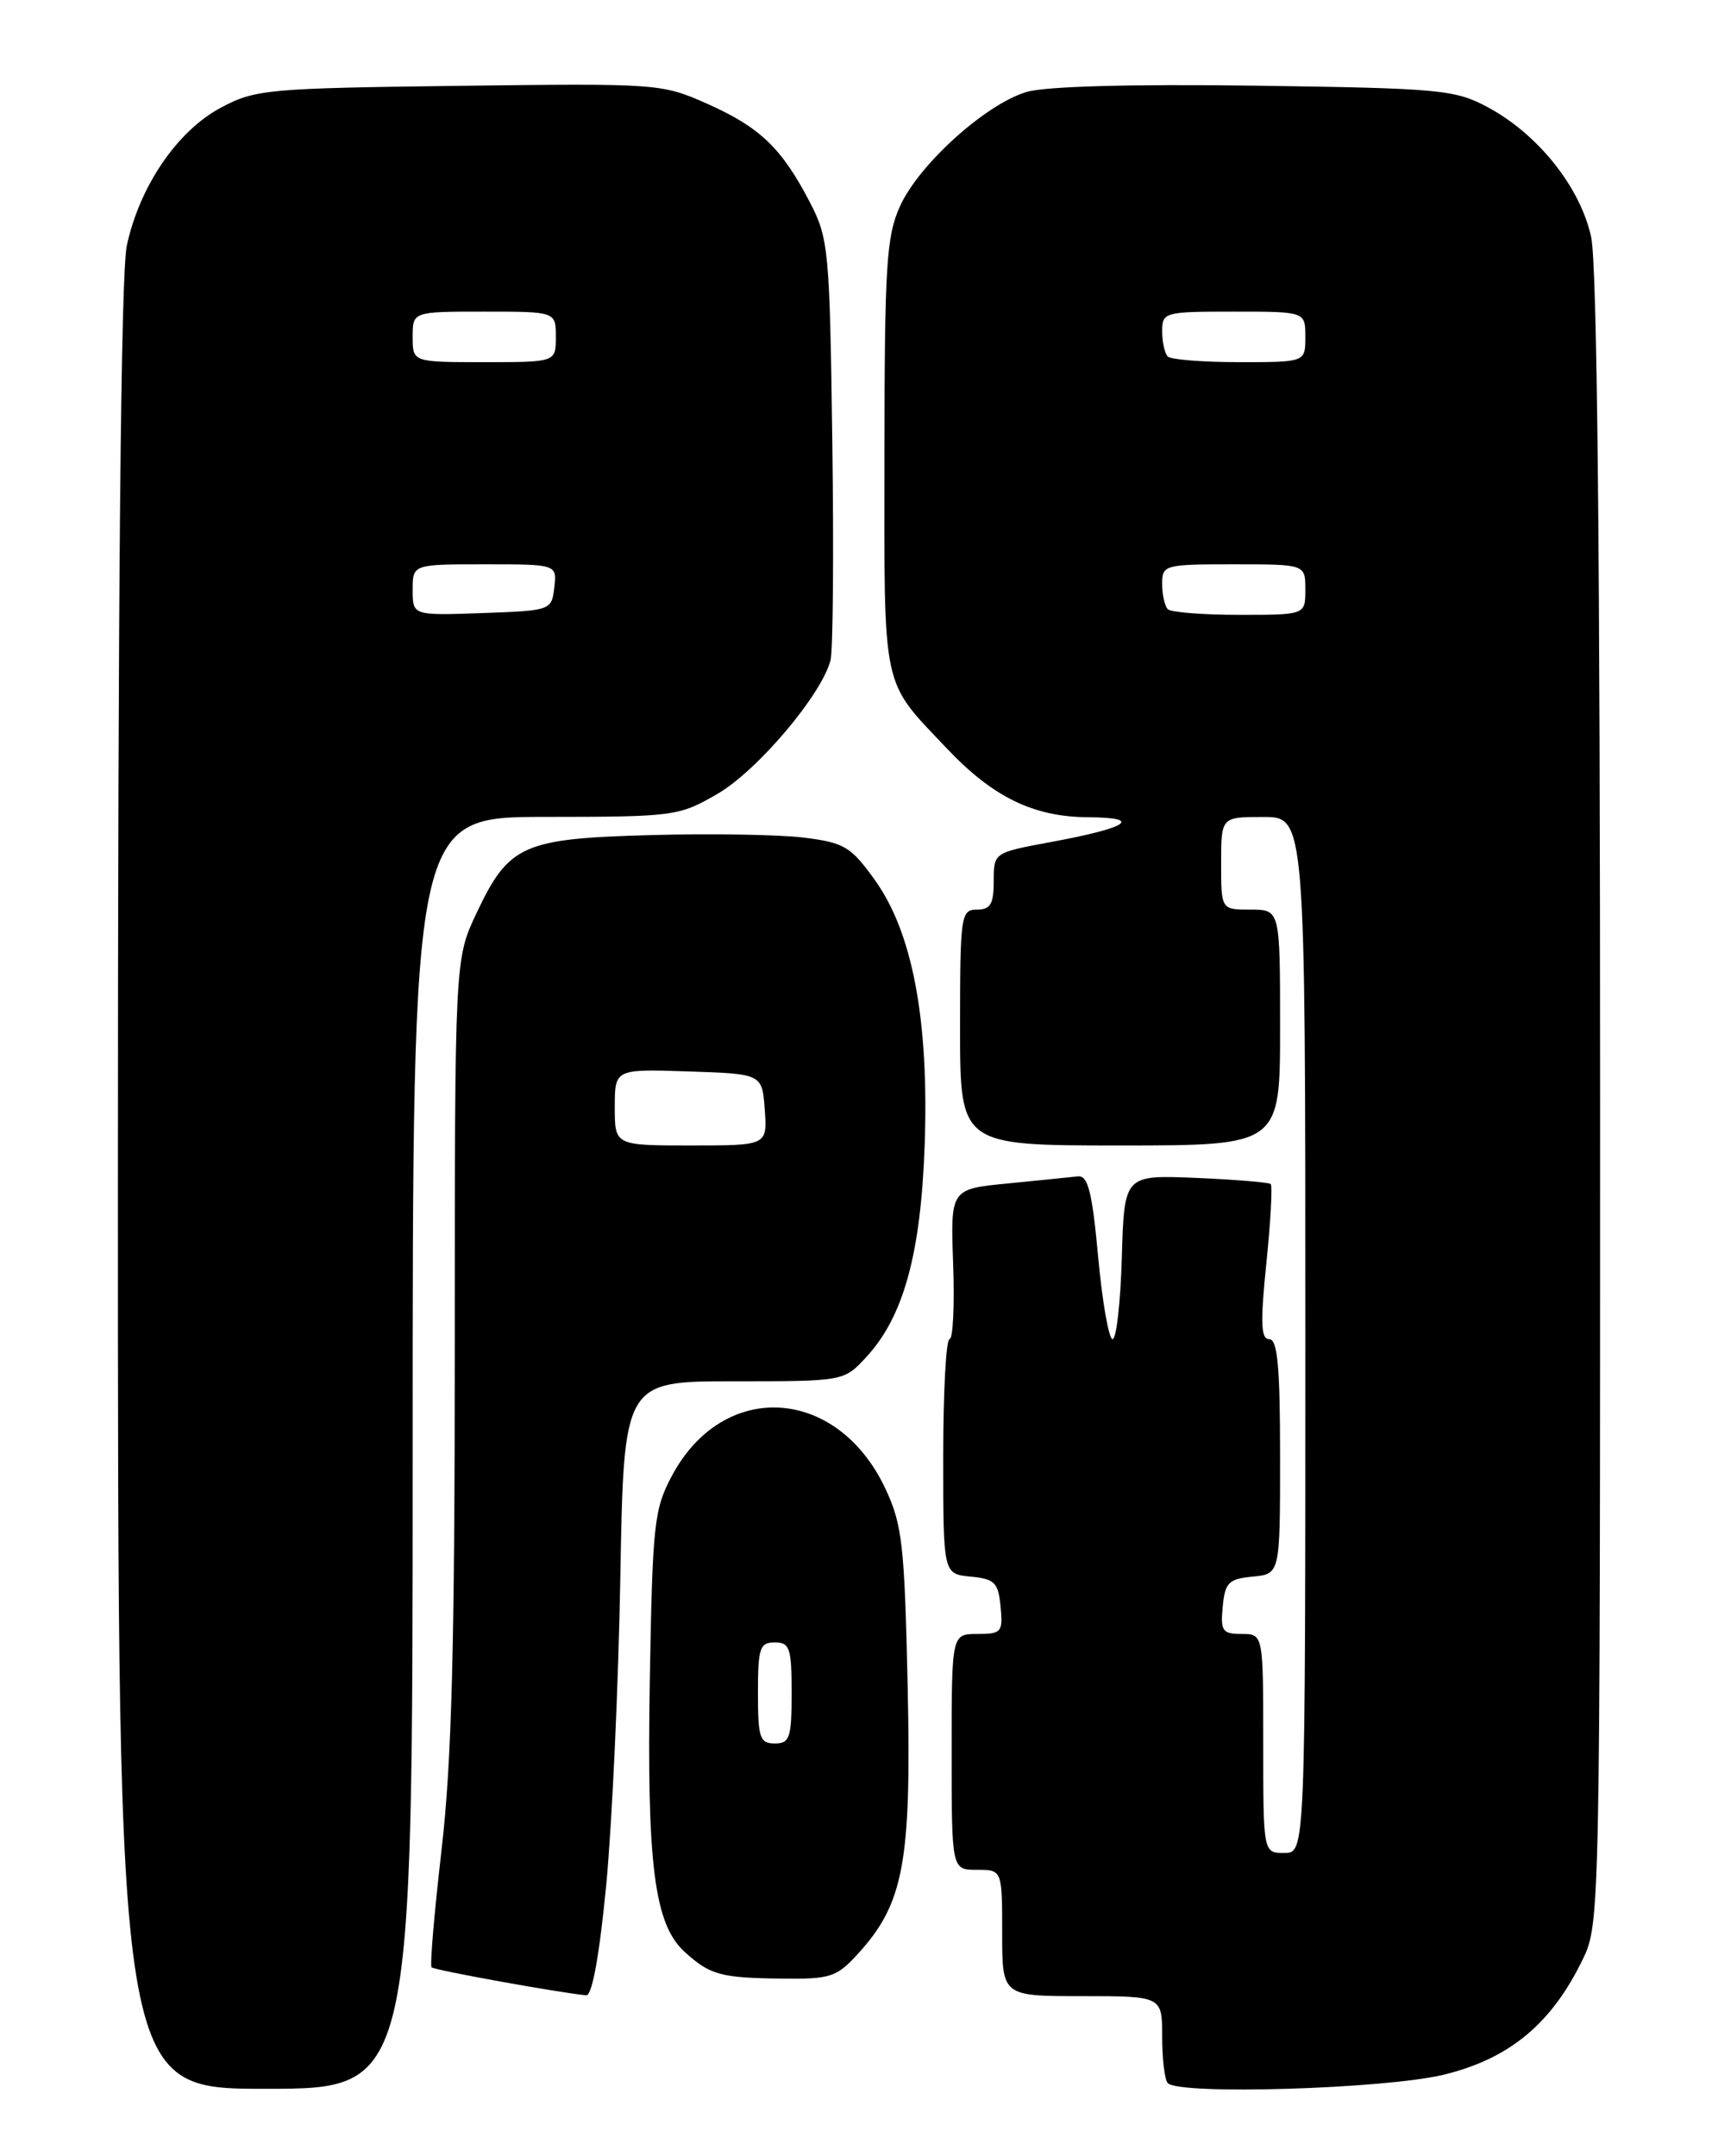 <?xml version="1.0" encoding="UTF-8" standalone="no"?>
<!DOCTYPE svg PUBLIC "-//W3C//DTD SVG 1.1//EN" "http://www.w3.org/Graphics/SVG/1.1/DTD/svg11.dtd" >
<svg xmlns="http://www.w3.org/2000/svg" xmlns:xlink="http://www.w3.org/1999/xlink" version="1.1" viewBox="0 0 204 256">
 <g >
 <path fill="currentColor"
d=" M 49.00 172.50 C 49.00 97.00 49.00 97.00 64.75 96.99 C 80.10 96.98 80.62 96.91 85.22 94.24 C 89.96 91.48 97.60 82.44 98.62 78.38 C 98.92 77.19 99.01 65.48 98.83 52.36 C 98.52 29.62 98.39 28.29 96.16 24.00 C 92.82 17.58 90.25 15.12 84.00 12.33 C 78.58 9.92 78.14 9.89 54.50 10.19 C 31.69 10.48 30.29 10.61 26.20 12.80 C 21.05 15.55 16.57 22.12 15.06 29.15 C 14.35 32.47 14.00 69.38 14.00 141.05 C 14.00 248.00 14.00 248.00 31.50 248.00 C 49.00 248.00 49.00 248.00 49.00 172.50 Z  M 171.42 246.33 C 179.24 244.43 184.23 240.29 187.94 232.63 C 189.98 228.42 190.00 227.30 190.00 130.73 C 190.00 65.79 189.65 31.45 188.94 28.16 C 187.67 22.25 182.63 15.92 176.64 12.72 C 172.76 10.64 171.01 10.48 149.00 10.17 C 134.21 9.97 124.16 10.25 121.89 10.92 C 117.04 12.37 109.14 19.49 106.88 24.46 C 105.25 28.04 105.04 31.43 105.02 54.03 C 105.00 82.40 104.62 80.62 112.40 88.83 C 117.90 94.65 122.71 96.99 129.21 97.03 C 135.82 97.07 133.98 98.28 124.75 99.98 C 118.00 101.23 118.00 101.23 118.00 104.61 C 118.00 107.33 117.61 108.00 116.00 108.00 C 114.10 108.00 114.00 108.67 114.00 122.00 C 114.00 136.00 114.00 136.00 133.00 136.00 C 152.00 136.00 152.00 136.00 152.00 122.00 C 152.00 108.00 152.00 108.00 148.50 108.00 C 145.00 108.00 145.00 108.00 145.00 102.50 C 145.00 97.00 145.00 97.00 150.00 97.00 C 155.00 97.00 155.00 97.00 155.00 158.50 C 155.00 220.00 155.00 220.00 152.50 220.00 C 150.00 220.00 150.00 220.00 150.00 207.00 C 150.00 194.00 150.00 194.00 147.44 194.00 C 145.15 194.00 144.91 193.65 145.19 190.75 C 145.46 187.89 145.89 187.46 148.75 187.19 C 152.00 186.87 152.00 186.87 152.00 172.94 C 152.00 162.31 151.70 159.00 150.72 159.00 C 149.72 159.00 149.64 157.11 150.37 149.98 C 150.88 145.02 151.11 140.79 150.89 140.58 C 150.68 140.38 146.68 140.05 142.00 139.85 C 133.50 139.50 133.50 139.50 133.21 149.25 C 133.06 154.61 132.56 159.00 132.11 159.00 C 131.67 159.00 130.89 154.61 130.40 149.25 C 129.69 141.52 129.19 139.54 128.00 139.67 C 127.17 139.76 123.43 140.14 119.68 140.51 C 112.86 141.17 112.86 141.17 113.18 150.09 C 113.36 154.99 113.16 159.00 112.75 159.00 C 112.34 159.00 112.00 165.27 112.00 172.94 C 112.00 186.87 112.00 186.87 115.25 187.19 C 118.11 187.46 118.54 187.89 118.81 190.75 C 119.11 193.78 118.92 194.00 116.06 194.00 C 113.00 194.00 113.00 194.00 113.00 208.00 C 113.00 222.00 113.00 222.00 116.00 222.00 C 119.00 222.00 119.00 222.00 119.00 229.50 C 119.00 237.00 119.00 237.00 128.50 237.00 C 138.00 237.00 138.00 237.00 138.00 241.83 C 138.00 244.49 138.30 246.97 138.67 247.33 C 140.09 248.76 164.48 248.01 171.42 246.33 Z  M 71.99 223.75 C 72.68 216.46 73.44 200.04 73.66 187.25 C 74.07 164.00 74.07 164.00 87.13 164.00 C 100.20 164.00 100.20 164.00 102.85 161.14 C 107.29 156.35 109.35 148.87 109.80 135.89 C 110.31 121.08 108.36 110.72 103.88 104.48 C 101.04 100.52 100.25 100.05 95.47 99.45 C 92.57 99.09 84.39 98.95 77.30 99.15 C 62.06 99.56 60.42 100.30 56.59 108.40 C 54.00 113.88 54.00 113.88 54.00 159.99 C 54.00 195.48 53.64 209.22 52.43 219.64 C 51.57 227.10 51.03 233.37 51.25 233.58 C 51.58 233.92 66.50 236.61 69.61 236.90 C 70.31 236.96 71.18 232.15 71.99 223.75 Z  M 101.86 231.99 C 107.32 226.02 108.23 221.11 107.78 200.27 C 107.41 183.45 107.14 181.01 105.14 176.76 C 99.43 164.59 85.90 163.77 79.79 175.21 C 77.66 179.19 77.48 180.93 77.16 199.50 C 76.79 221.37 77.70 228.47 81.29 231.74 C 84.32 234.49 85.55 234.83 92.81 234.92 C 98.59 234.99 99.34 234.75 101.86 231.99 Z  M 49.00 70.04 C 49.00 67.00 49.00 67.00 57.57 67.00 C 66.13 67.00 66.13 67.00 65.82 69.75 C 65.50 72.47 65.42 72.50 57.25 72.79 C 49.00 73.08 49.00 73.08 49.00 70.04 Z  M 49.00 40.00 C 49.00 37.00 49.00 37.00 57.50 37.00 C 66.00 37.00 66.00 37.00 66.00 40.00 C 66.00 43.00 66.00 43.00 57.50 43.00 C 49.00 43.00 49.00 43.00 49.00 40.00 Z  M 138.67 72.33 C 138.30 71.97 138.00 70.62 138.00 69.33 C 138.00 67.07 138.26 67.00 146.50 67.00 C 155.00 67.00 155.00 67.00 155.00 70.00 C 155.00 73.00 155.00 73.00 147.17 73.00 C 142.86 73.00 139.03 72.70 138.67 72.33 Z  M 138.67 42.33 C 138.30 41.97 138.00 40.62 138.00 39.33 C 138.00 37.07 138.26 37.00 146.50 37.00 C 155.00 37.00 155.00 37.00 155.00 40.00 C 155.00 43.00 155.00 43.00 147.17 43.00 C 142.86 43.00 139.03 42.70 138.67 42.33 Z  M 73.00 131.46 C 73.00 126.92 73.00 126.92 81.75 127.21 C 90.50 127.50 90.50 127.50 90.81 131.75 C 91.11 136.00 91.11 136.00 82.06 136.00 C 73.00 136.00 73.00 136.00 73.00 131.46 Z  M 90.00 201.00 C 90.00 195.67 90.22 195.00 92.00 195.00 C 93.78 195.00 94.00 195.67 94.00 201.00 C 94.00 206.33 93.78 207.00 92.00 207.00 C 90.22 207.00 90.00 206.33 90.00 201.00 Z "/>
</g>
</svg>